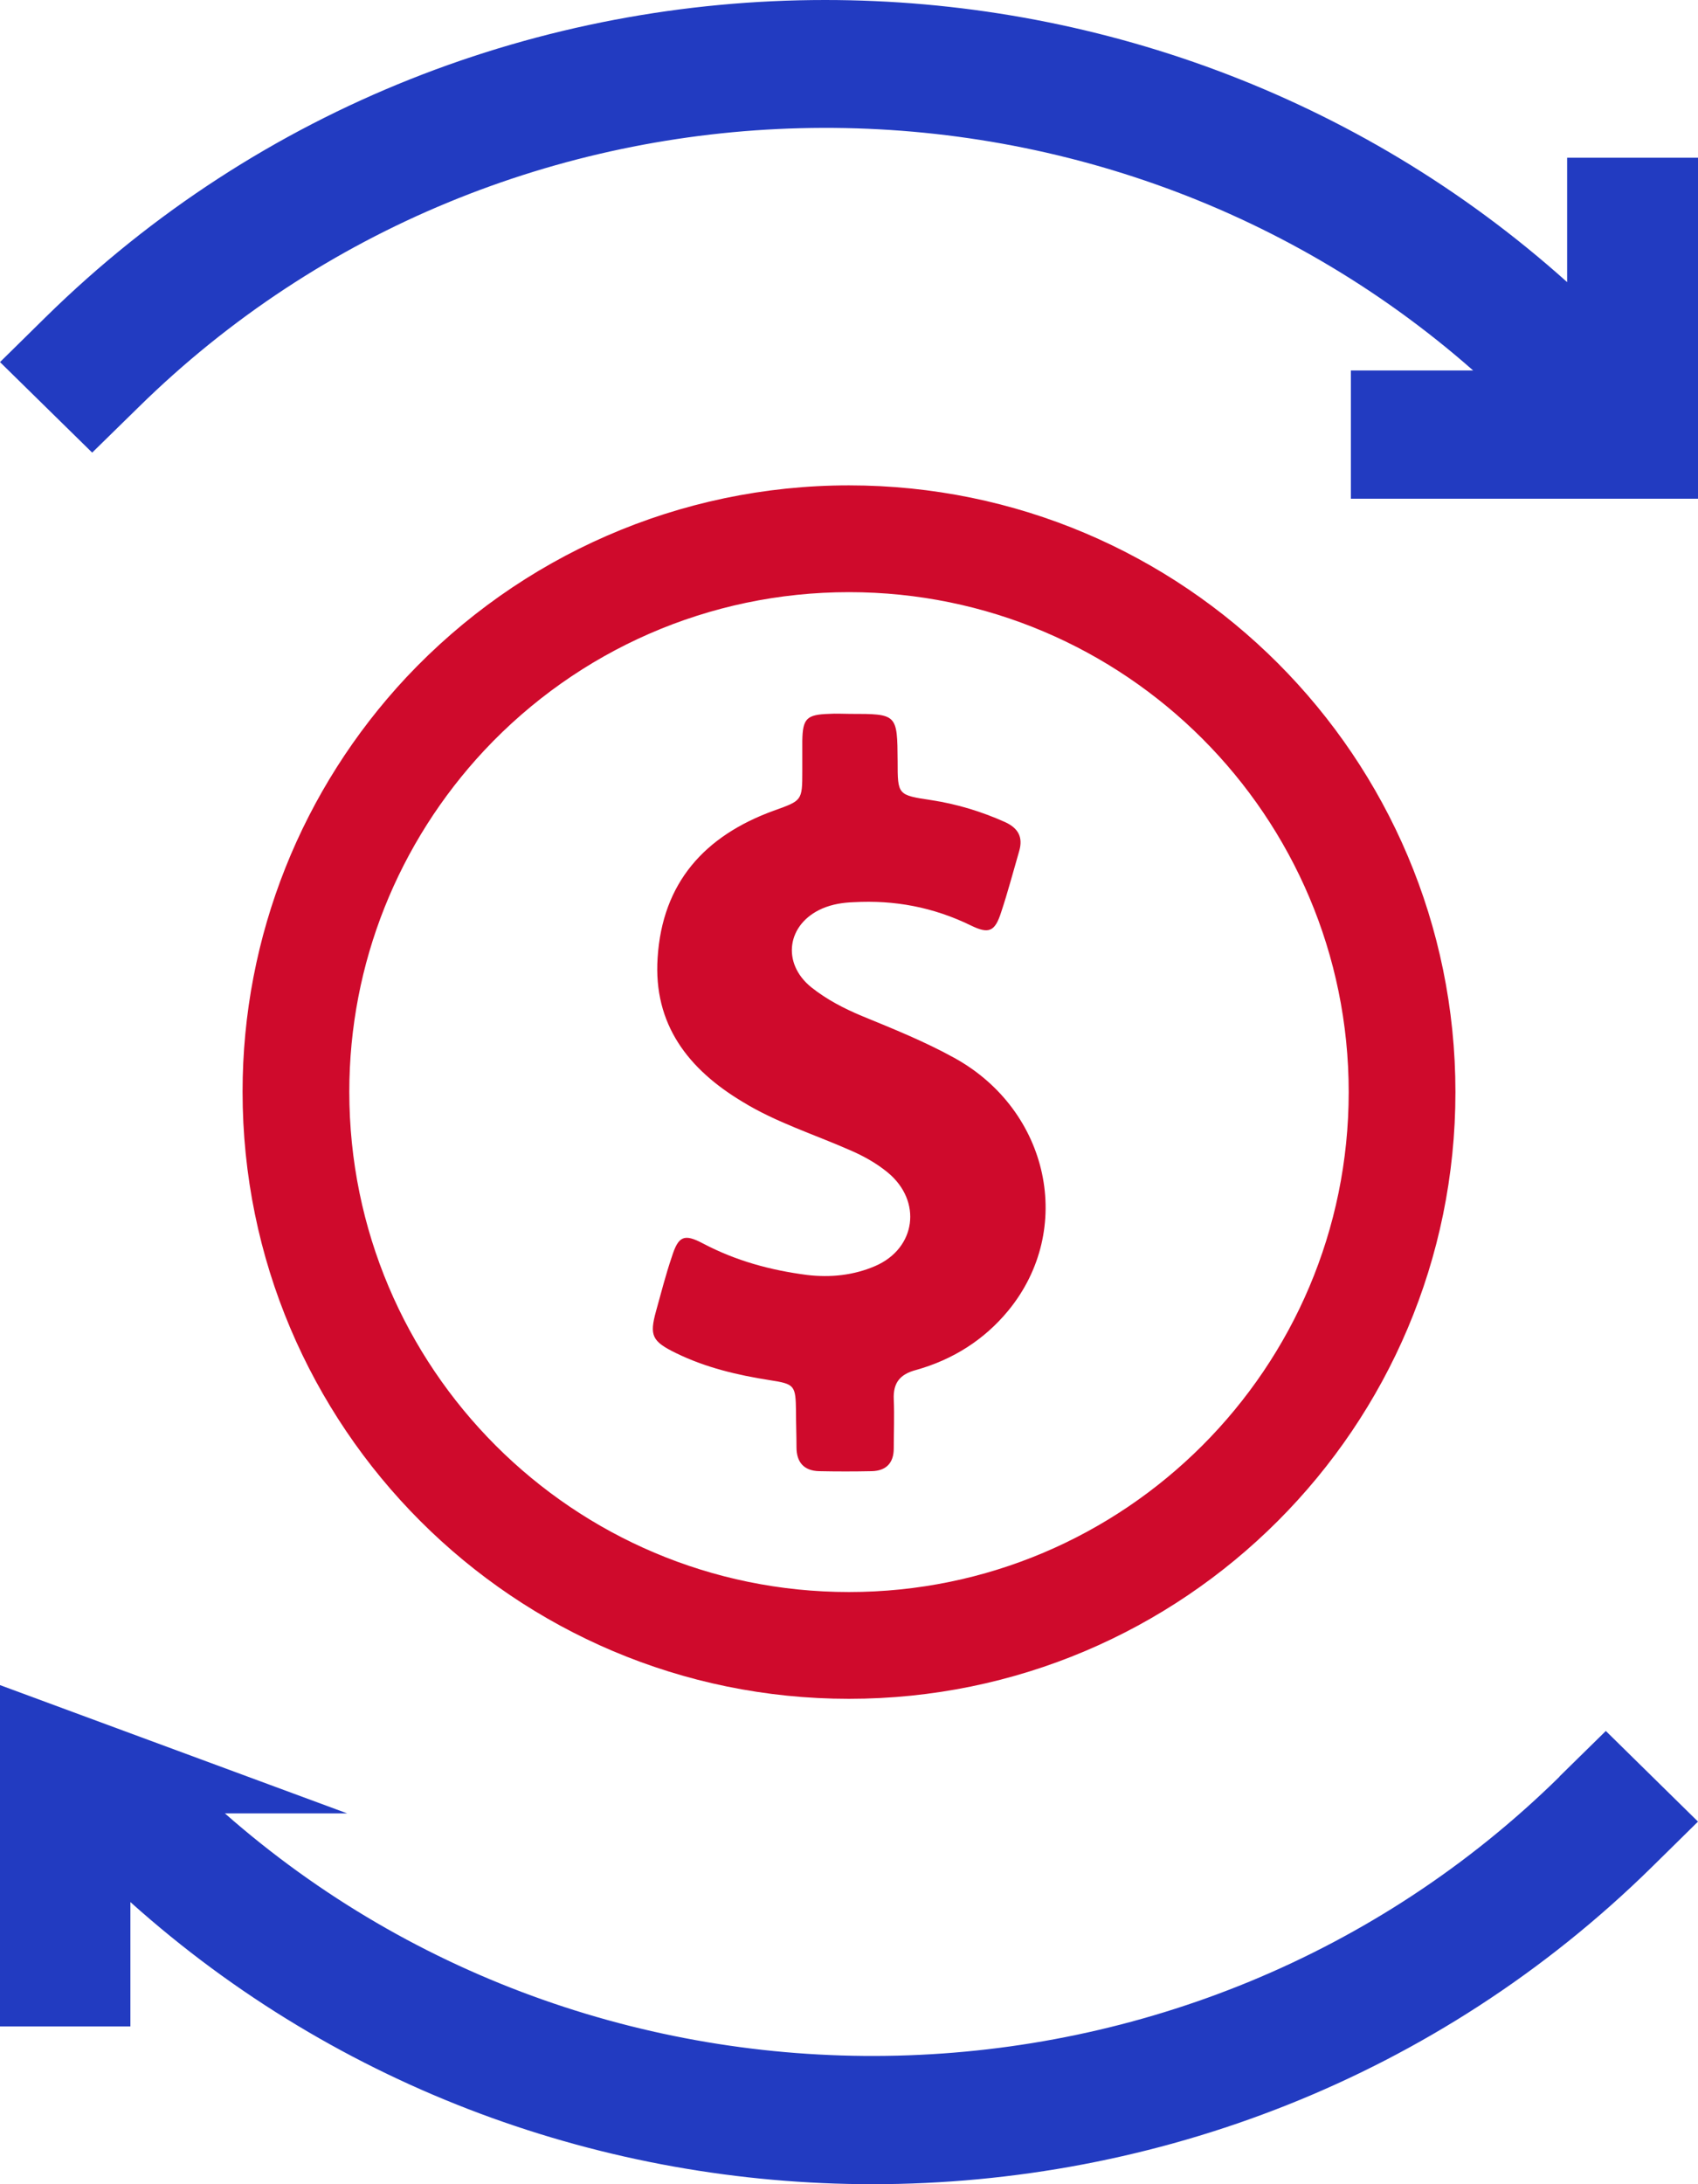 <?xml version="1.0" ?>
<svg xmlns="http://www.w3.org/2000/svg" width="14" height="18" viewBox="0 0 14 18">
  <path d="M12.858,14.64l0.382,-0.375 0.76,0.747 -0.382,0.376C11.846,17.129 9.521,18 7.193,18c-2.195,0 -4.39,-0.776 -6.118,-2.325L1.075,16.7L0,16.7v-2.813l2.862,1.057L1.854,14.944c3.14,2.762 7.986,2.663 11.004,-0.302zM12.921,1.3L14,1.3v2.81h-2.862L11.138,3.053h1.008C9.006,0.291 4.16,0.39 1.142,3.356L0.76,3.73 0,2.984l0.378,-0.372C2.15,0.871 4.475,0 6.803,0c2.195,0 4.39,0.776 6.118,2.325L12.921,1.3z" fill="#223BC1"/>
  <path d="M7,14c-2.76,0 -5,-2.24 -5,-5.003 0,-1.284 0.49,-2.495 1.351,-3.416C4.291,4.581 5.6,4 7,4c2.761,0 5,2.24 5,5 0,2.761 -2.24,5 -5,5zM7,13.12c2.274,0 4.12,-1.845 4.12,-4.12 0,-2.274 -1.845,-4.12 -4.12,-4.12 -1.154,0 -2.232,0.478 -3.006,1.303 -0.71,0.76 -1.114,1.756 -1.114,2.814 0,2.278 1.845,4.123 4.12,4.123zM5.409,10.805c0.042,-0.15 0.08,-0.301 0.13,-0.447 0.054,-0.171 0.1,-0.194 0.258,-0.11 0.272,0.143 0.556,0.22 0.857,0.259 0.194,0.023 0.385,0.003 0.563,-0.074 0.336,-0.146 0.388,-0.534 0.103,-0.77 -0.097,-0.08 -0.207,-0.14 -0.32,-0.188 -0.294,-0.129 -0.602,-0.226 -0.876,-0.394 -0.45,-0.269 -0.738,-0.64 -0.702,-1.187 0.039,-0.62 0.388,-1.006 0.957,-1.213 0.233,-0.084 0.236,-0.08 0.236,-0.326v-0.25c0.003,-0.184 0.036,-0.216 0.22,-0.222 0.058,-0.004 0.113,0 0.171,0 0.392,0 0.392,0 0.395,0.39 0,0.279 0,0.279 0.278,0.321 0.21,0.032 0.414,0.094 0.608,0.181 0.107,0.049 0.149,0.123 0.117,0.236 -0.049,0.168 -0.094,0.34 -0.15,0.508 -0.051,0.158 -0.1,0.181 -0.251,0.107 -0.308,-0.15 -0.628,-0.21 -0.964,-0.191 -0.088,0.003 -0.175,0.016 -0.259,0.052 -0.291,0.126 -0.34,0.449 -0.09,0.65 0.126,0.1 0.268,0.174 0.417,0.236 0.258,0.106 0.517,0.21 0.763,0.346 0.783,0.433 0.993,1.413 0.443,2.082 -0.2,0.243 -0.46,0.405 -0.76,0.489 -0.133,0.035 -0.19,0.106 -0.184,0.242 0.006,0.136 0,0.269 0,0.404 0,0.12 -0.062,0.185 -0.181,0.188 -0.146,0.003 -0.291,0.003 -0.434,0 -0.126,-0.003 -0.187,-0.074 -0.187,-0.197 0,-0.097 -0.004,-0.198 -0.004,-0.295 -0.003,-0.216 -0.01,-0.226 -0.216,-0.258 -0.269,-0.042 -0.53,-0.104 -0.773,-0.223 -0.2,-0.097 -0.22,-0.146 -0.165,-0.346z" fill="#CF0A2C"/>
</svg>
